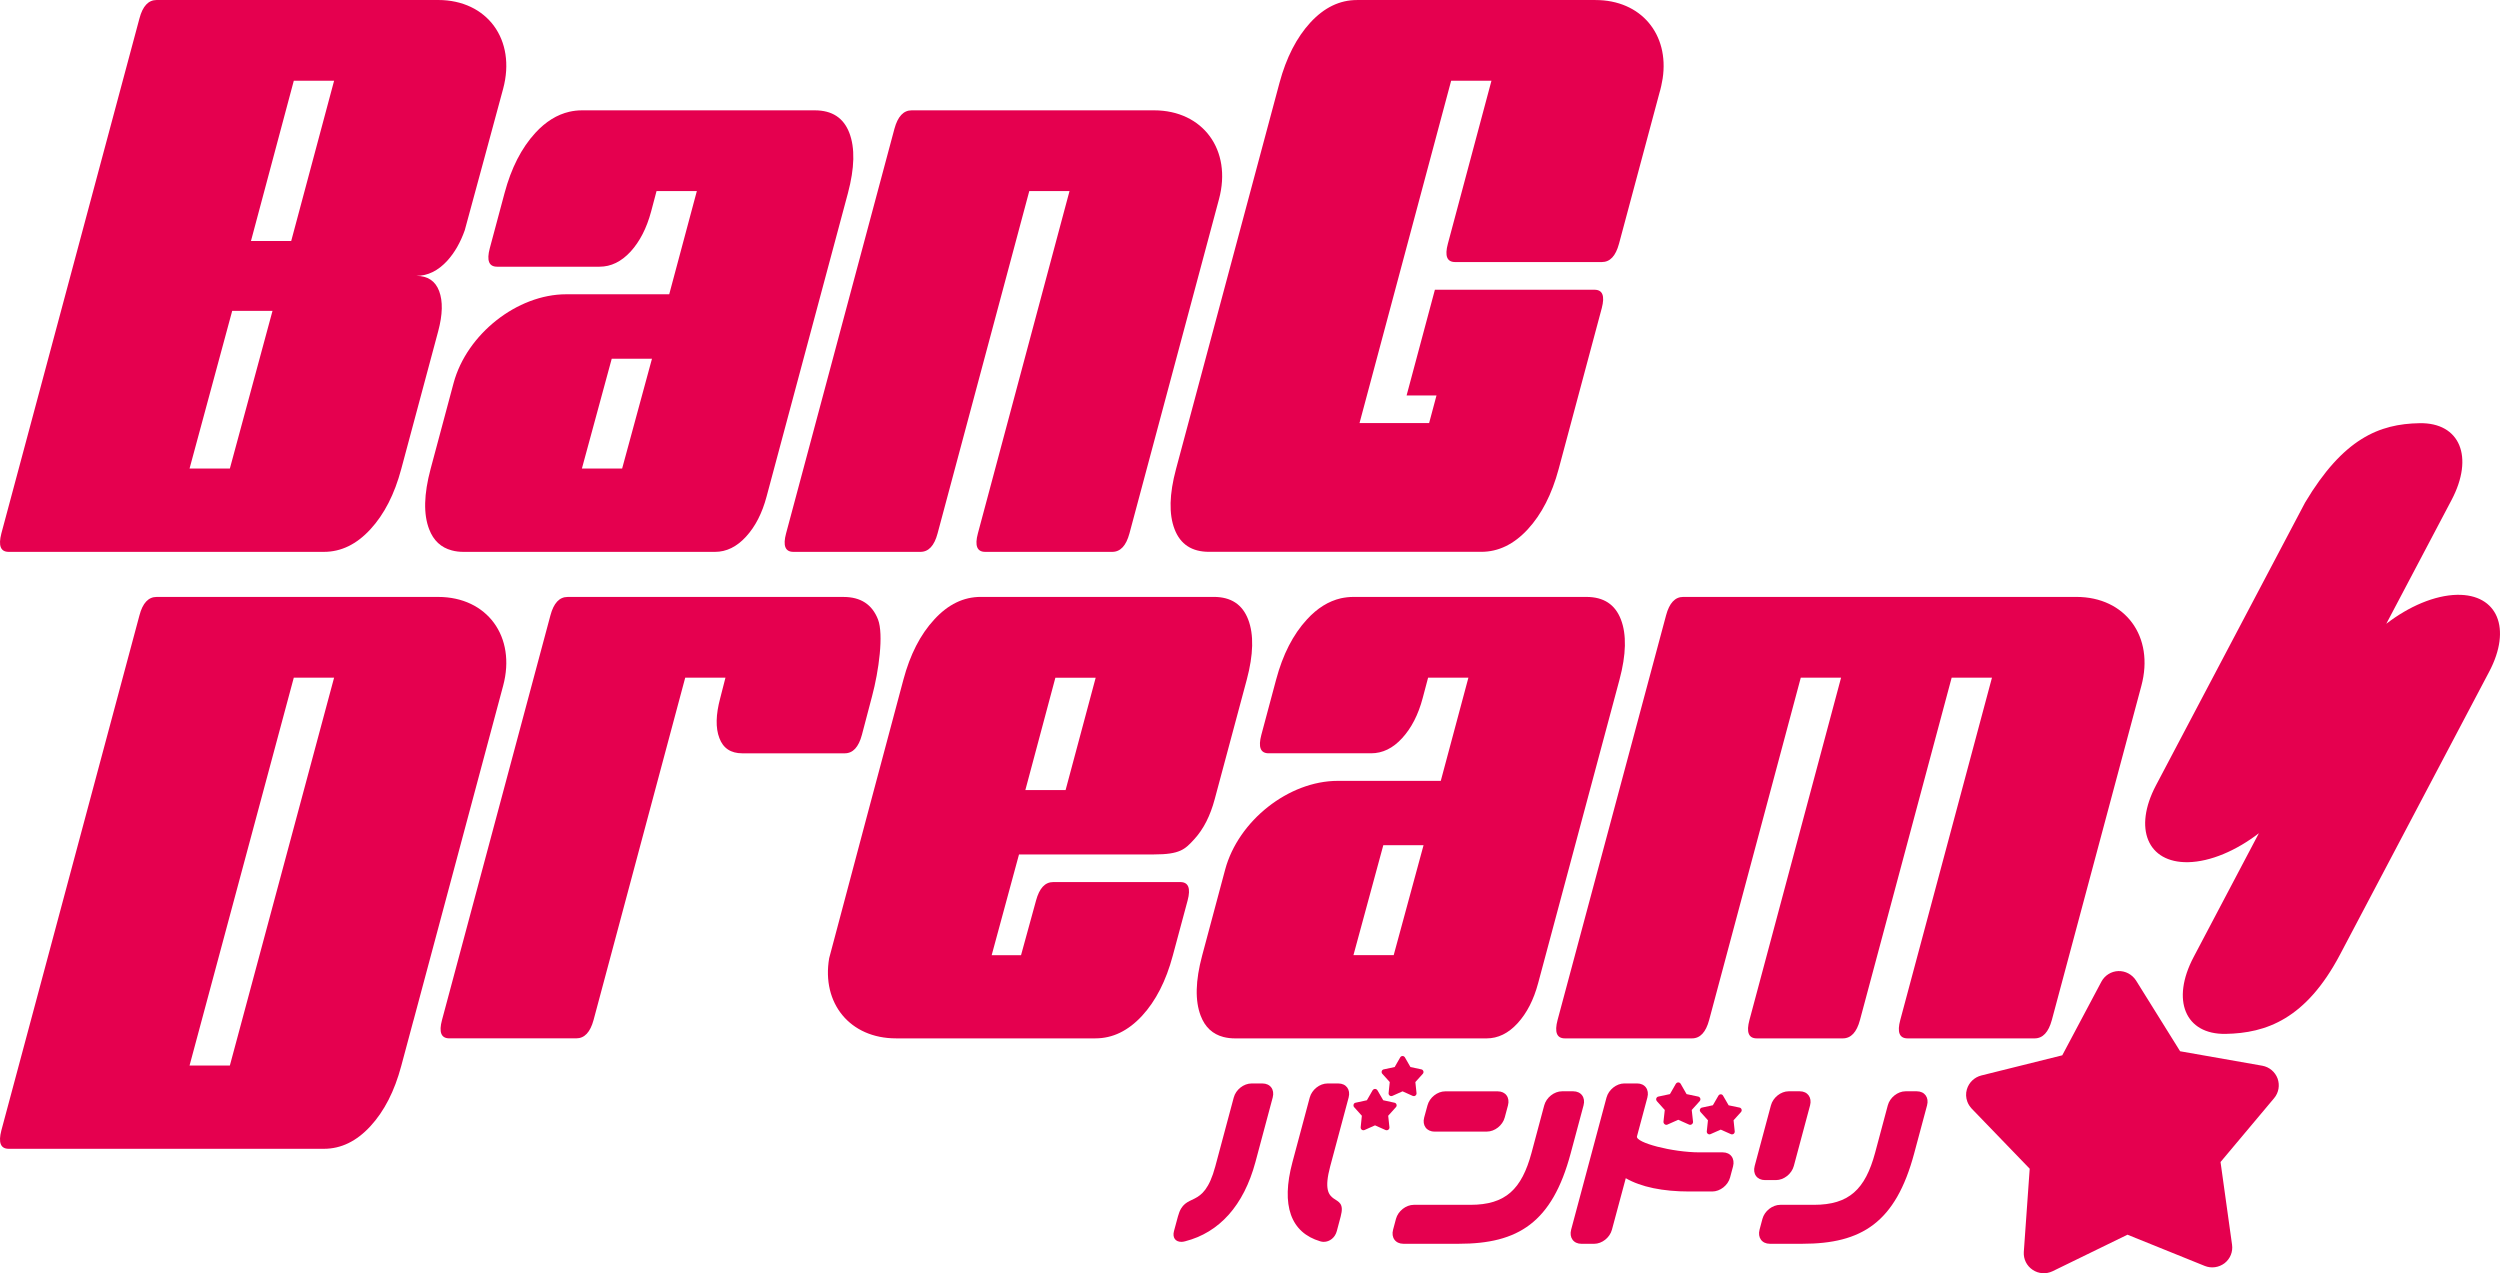 <?xml version="1.0" encoding="utf-8"?>
<!-- Generator: Adobe Illustrator 27.0.1, SVG Export Plug-In . SVG Version: 6.00 Build 0)  -->
<svg version="1.1" id="레이어_1" xmlns="http://www.w3.org/2000/svg" xmlns:xlink="http://www.w3.org/1999/xlink" x="0px"
	 y="0px" viewBox="0 0 720 366.694" enable-background="new 0 0 720 366.694" xml:space="preserve">
<path fill="#E5004F" d="M359.475,178.412c-1.666-4.342-4.963-6.504-9.907-6.504h-67.116c-4.944,0-9.411,2.162-13.381,6.504
	c-4.006,4.325-6.965,10.102-8.897,17.351c0,0-21.373,79.982-21.373,80.196c-2.215,12.973,5.973,23.092,19.247,23.092h57.44
	c4.944,0,9.411-2.162,13.416-6.487c3.97-4.306,6.929-10.101,8.861-17.351l4.271-15.879c0.939-3.526,0.23-5.298-2.109-5.298h-36.597
	c-2.357,0-3.987,1.772-4.944,5.298l-4.324,15.756h-8.455l7.869-29.012h38.883c7.479,0,8.915-1.453,11.573-4.359
	c2.676-2.907,4.625-6.753,5.902-11.537l9.233-34.418C360.999,188.514,361.141,182.737,359.475,178.412 M295.301,227.539
	l8.648-32.361h11.608l-8.666,32.361H295.301z"/>
<path fill="#E5004F" d="M332.355,31.776h-69.793c-2.357,0-4.004,1.773-4.962,5.299L226.391,153.62
	c-0.957,3.545-0.249,5.318,2.108,5.318h36.58c2.357,0,4.006-1.773,4.944-5.318l26.407-98.591h11.59l-26.389,98.591
	c-0.956,3.545-0.248,5.318,2.109,5.318h36.58c2.357,0,4.006-1.773,4.962-5.318l25.787-96.269
	C354.862,43.226,346.48,31.776,332.355,31.776"/>
<path fill="#E5004F" d="M244.606,38.264c-1.666-4.324-4.963-6.486-9.925-6.486h-67.098c-1.241,0-2.427,0.142-3.615,0.408
	c-3.527,0.815-6.806,2.835-9.783,6.078c-3.988,4.342-6.948,10.119-8.88,17.369l-4.253,15.879c-0.939,3.526-0.248,5.298,2.109,5.298
	h29.508c3.297,0,6.274-1.453,8.95-4.359c2.659-2.924,4.625-6.77,5.902-11.537l1.56-5.884h11.608l-7.957,29.721h-29.668
	c-14.107,0-28.639,11.467-32.433,25.575l-6.628,24.758c-1.932,7.249-2.074,13.026-0.408,17.333c1.241,3.26,3.42,5.281,6.522,6.096
	c1.029,0.283,2.162,0.425,3.386,0.425h72.415c3.296,0,6.274-1.471,8.932-4.378c2.676-2.907,4.644-6.752,5.92-11.537l23.429-87.39
	C246.13,48.366,246.272,42.606,244.606,38.264 M187.77,103.306l-8.596,31.636h-11.59l8.595-31.636H187.77z"/>
<path fill="#E5004F" d="M466.816,178.401c-1.666-4.325-4.963-6.487-9.925-6.487h-67.098c-1.222,0-2.427,0.142-3.615,0.391
	c-3.527,0.815-6.806,2.835-9.783,6.096c-3.988,4.324-6.948,10.101-8.88,17.351l-4.253,15.897c-0.939,3.526-0.248,5.299,2.109,5.299
	h29.508c3.297,0,6.292-1.454,8.95-4.378c2.659-2.907,4.644-6.752,5.902-11.52l1.56-5.883h11.608l-7.957,29.721h-29.668
	c-14.107,0-28.639,11.449-32.433,25.556l-6.628,24.775c-1.932,7.231-2.074,13.009-0.408,17.333c1.241,3.261,3.42,5.281,6.522,6.096
	c1.029,0.266,2.162,0.408,3.403,0.408h72.398c3.296,0,6.274-1.454,8.932-4.36c2.676-2.924,4.644-6.769,5.92-11.537l23.429-87.407
	C468.357,188.502,468.482,182.725,466.816,178.401 M409.98,243.425l-8.596,31.653h-11.59l8.595-31.653H409.98z"/>
<path fill="#E5004F" d="M598.004,171.912H484.756c-2.34,0-3.988,1.773-4.927,5.299l-31.245,116.544
	c-0.939,3.527-0.23,5.299,2.109,5.299h36.597c2.357,0,4.004-1.772,4.944-5.299l26.389-98.591h11.608l-26.389,98.591
	c-0.956,3.527-0.248,5.299,2.109,5.299h24.776c2.357,0,4.006-1.772,4.944-5.299l26.407-98.591h11.609l-26.408,98.591
	c-0.956,3.527-0.248,5.299,2.109,5.299h36.58c2.357,0,4.006-1.772,4.962-5.299l25.787-96.269
	C620.511,183.362,612.129,171.912,598.004,171.912"/>
<path fill="#E5004F" d="M126.19,171.917H45.108c-2.357,0-4.023,1.755-4.944,5.299L0.394,325.555
	c-0.922,3.527-0.23,5.299,2.127,5.299h90.776c4.927,0,9.411-2.18,13.381-6.504c3.987-4.325,6.948-10.102,8.879-17.351l3.474-12.956
	c0.017-0.088,0.053-0.176,0.089-0.283l25.786-96.27C148.698,183.365,140.315,171.917,126.19,171.917 M54.59,306.875l30.022-111.706
	h11.609L66.198,306.875H54.59z"/>
<path fill="#E5004F" d="M478.844,22.621c1.931-12.742-6.204-22.613-19.336-22.613h-68.729c-4.944,0-9.41,2.161-13.398,6.486
	c-3.97,4.325-6.929,10.102-8.879,17.333l-29.81,111.262c-1.949,7.249-2.074,13.027-0.408,17.333c1.666,4.342,4.98,6.504,9.907,6.504
	h78.423c4.927,0,9.392-2.162,13.398-6.504c3.97-4.306,6.929-10.085,8.88-17.333l12.423-46.362c0.922-3.527,0.23-5.282-2.109-5.282
	h-45.955l-8.152,30.448h8.613l-2.127,7.958h-20.044l26.389-98.592h11.608l-12.548,46.93c-0.956,3.545-0.265,5.282,2.109,5.282
	h42.233c2.357,0,3.988-1.737,4.944-5.282l11.698-43.633C478.206,25.882,478.701,23.667,478.844,22.621"/>
<path fill="#E5004F" d="M126.191,0H45.109c-2.357,0-4.023,1.772-4.944,5.299L0.395,153.62c-0.922,3.545-0.23,5.317,2.109,5.317
	h90.793c4.927,0,9.392-2.161,13.381-6.503c3.987-4.325,6.947-10.102,8.879-17.351l10.652-39.717
	c1.276-4.785,1.365-8.614,0.266-11.537c-1.099-2.924-3.297-4.378-6.593-4.378c3.296,0,6.274-1.453,8.932-4.359
	c2.128-2.34,3.794-5.264,5.034-8.773c0.478-1.649,11.058-40.763,11.058-40.763C148.698,11.43,140.316,0,126.191,0 M66.199,134.941
	H54.59l12.282-45.406h11.609L66.199,134.941z M72.279,69.401l12.335-46.149h11.608L83.869,69.401H72.279z"/>
<path fill="#E5004F" d="M197.341,195.173l-26.389,98.574c-0.957,3.545-2.623,5.299-4.98,5.299H129.41
	c-2.357,0-3.067-1.755-2.109-5.299l31.228-116.544c0.939-3.526,2.587-5.281,4.944-5.281h79.469c4.944,0,8.24,2.162,9.925,6.486
	c1.666,4.325,0.23,14.835-1.702,22.065l-2.942,11.184c-0.939,3.526-2.587,5.298-4.927,5.298h-29.526
	c-3.296,0-5.511-1.47-6.592-4.395c-1.117-2.907-1.029-6.735,0.248-11.502l1.507-5.884H197.341z"/>
<path fill="#E5004F" d="M341.301,357.496c-0.389,0.106-0.744,0.159-1.063,0.159c-1.719,0-2.64-1.222-2.127-3.119l1.135-4.2
	c2.021-7.568,7.266-1.4,10.758-14.408l5.317-19.849c0.603-2.269,2.871-4.041,5.122-4.041h3.137c2.268,0,3.562,1.772,2.96,4.041
	l-4.98,18.609C358.191,347.2,351.155,354.98,341.301,357.496 M381.231,357.655c-0.355,0-0.638-0.053-1.01-0.159
	c-8.472-2.516-11.343-10.297-7.994-22.809l4.98-18.609c0.621-2.269,2.872-4.041,5.122-4.041h3.12c2.251,0,3.562,1.772,2.96,4.041
	l-5.317,19.849c-3.473,13.009,5.086,6.788,3.03,14.408l-1.116,4.2C384.51,356.433,382.95,357.655,381.231,357.655"/>
<path fill="#E5004F" d="M493.124,343.151h-6.629c-7.55,0-13.877-1.275-18.272-3.827l-3.987,14.833
	c-0.603,2.268-2.854,4.059-5.122,4.059h-3.669c-2.268,0-3.562-1.79-2.96-4.059l10.191-38.068c0.62-2.268,2.871-4.059,5.139-4.059
	h3.669c2.268,0,3.562,1.79,2.96,4.059l-2.995,11.183c-0.478,1.809,10.191,4.608,18.059,4.608h6.646c2.268,0,3.562,1.79,2.96,4.059
	l-0.85,3.173C497.661,341.379,495.392,343.151,493.124,343.151"/>
<path fill="#E5004F" d="M511.48,339.866h-3.173c-2.268,0-3.58-1.772-2.96-4.059l4.678-17.457c0.603-2.268,2.854-4.059,5.122-4.059
	h3.19c2.251,0,3.563,1.79,2.961,4.059l-4.679,17.457C516,338.094,513.749,339.866,511.48,339.866 M519.084,358.208h-9.376
	c-2.268,0-3.562-1.789-2.96-4.057l0.833-3.12c0.603-2.251,2.871-4.041,5.14-4.041h9.676c10.155,0,14.799-4.484,17.634-14.992
	l3.651-13.647c0.604-2.268,2.854-4.059,5.122-4.059h3.226c2.269,0,3.58,1.79,2.96,4.059l-3.704,13.806
	C545.951,352.147,536.132,358.208,519.084,358.208"/>
<path fill="#E5004F" d="M420.155,358.208h-15.987c-2.268,0-3.579-1.789-2.96-4.057l0.833-3.12c0.603-2.251,2.871-4.041,5.139-4.041
	h16.287c10.155,0,14.782-4.484,17.617-14.992l3.651-13.647c0.603-2.268,2.871-4.059,5.139-4.059h3.226c2.251,0,3.58,1.79,2.96,4.059
	l-3.704,13.806C447.023,352.147,437.187,358.208,420.155,358.208"/>
<path fill="#E5004F" d="M428.237,325.896h-15.118c-2.251,0-3.562-1.789-2.96-4.04l0.957-3.509c0.603-2.268,2.852-4.041,5.122-4.041
	h15.1c2.268,0,3.562,1.773,2.96,4.041l-0.94,3.509C432.755,324.107,430.487,325.896,428.237,325.896"/>
<path fill="#E5004F" d="M487.256,323.784c0.229-0.176,0.372-0.442,0.336-0.744l-0.372-3.367l2.286-2.534
	c0.195-0.229,0.266-0.514,0.177-0.797c-0.106-0.283-0.336-0.478-0.603-0.531l-3.35-0.71l-1.683-2.941
	c-0.142-0.266-0.408-0.426-0.709-0.426c-0.284,0-0.549,0.16-0.71,0.426l-1.683,2.941l-3.332,0.71
	c-0.284,0.053-0.497,0.248-0.603,0.531c-0.054,0.16-0.054,0.355,0,0.497c0.035,0.106,0.106,0.213,0.176,0.301l2.269,2.534
	l-0.373,3.367c-0.017,0.284,0.107,0.568,0.355,0.744c0.213,0.177,0.532,0.213,0.797,0.089l3.102-1.382l3.101,1.382
	C486.706,323.997,487.007,323.961,487.256,323.784"/>
<path fill="#E5004F" d="M499.284,326.553c0.212-0.159,0.336-0.425,0.318-0.709l-0.336-3.207l2.145-2.375
	c0.176-0.195,0.248-0.496,0.159-0.744c-0.07-0.266-0.301-0.478-0.567-0.531l-3.155-0.657l-1.613-2.782
	c-0.142-0.248-0.372-0.389-0.656-0.389s-0.531,0.142-0.673,0.389l-1.596,2.765l-3.154,0.674c-0.266,0.053-0.479,0.265-0.568,0.531
	c-0.053,0.142-0.053,0.319,0,0.461c0.036,0.106,0.089,0.195,0.16,0.283l2.144,2.375l-0.336,3.207
	c-0.017,0.283,0.089,0.549,0.319,0.709c0.23,0.16,0.514,0.196,0.763,0.071l2.941-1.294l2.942,1.311
	C498.769,326.749,499.054,326.713,499.284,326.553"/>
<path fill="#E5004F" d="M399.836,325.359c0.229-0.176,0.354-0.442,0.318-0.726l-0.354-3.297l2.215-2.463
	c0.212-0.213,0.265-0.514,0.177-0.78c-0.089-0.266-0.319-0.478-0.585-0.514l-3.243-0.709l-1.666-2.872
	c-0.143-0.23-0.408-0.389-0.691-0.389c-0.266,0-0.532,0.159-0.691,0.389l-1.648,2.872l-3.243,0.709
	c-0.285,0.036-0.515,0.248-0.585,0.514c-0.053,0.177-0.053,0.336,0,0.496c0.036,0.106,0.07,0.195,0.159,0.283l2.215,2.463
	l-0.336,3.297c-0.036,0.283,0.089,0.549,0.319,0.726c0.23,0.177,0.532,0.196,0.78,0.089l3.031-1.347l3.03,1.347
	C399.304,325.555,399.588,325.536,399.836,325.359"/>
<path fill="#E5004F" d="M407.642,315.528c0.229-0.159,0.336-0.425,0.318-0.69l-0.336-3.208l2.145-2.374
	c0.195-0.213,0.248-0.515,0.159-0.763c-0.089-0.266-0.301-0.461-0.567-0.514l-3.155-0.674l-1.594-2.782
	c-0.16-0.248-0.408-0.389-0.674-0.389c-0.283,0-0.531,0.142-0.673,0.389l-1.596,2.782l-3.154,0.674
	c-0.266,0.053-0.497,0.248-0.568,0.514c-0.07,0.142-0.07,0.319,0,0.478c0.018,0.107,0.089,0.196,0.16,0.284l2.144,2.374
	l-0.336,3.208c-0.017,0.265,0.089,0.531,0.319,0.69c0.23,0.177,0.514,0.196,0.763,0.089l2.941-1.311l2.925,1.311
	C407.127,315.724,407.412,315.706,407.642,315.528"/>
<path fill="#E5004F" d="M640.684,363.797c1.612-1.258,2.445-3.279,2.144-5.334l-3.314-23.802l15.437-18.396
	c1.328-1.578,1.683-3.739,0.992-5.654c-0.709-1.896-2.357-3.314-4.412-3.686l-23.66-4.165l-12.707-20.399
	c-1.135-1.737-3.049-2.765-5.105-2.693c-2.002,0.07-3.881,1.222-4.856,3.048l-11.271,21.213l-23.341,5.813
	c-1.968,0.514-3.545,2.003-4.13,3.988c-0.354,1.169-0.283,2.427,0.124,3.526c0.266,0.744,0.708,1.418,1.276,2.038l16.694,17.298
	l-1.7,23.979c-0.124,2.038,0.815,3.987,2.552,5.139c1.701,1.152,3.864,1.294,5.724,0.408l21.587-10.527l22.277,9.003
	C636.89,365.357,639.052,365.038,640.684,363.797"/>
<path fill="#E5004F" d="M707.663,171.307c-6.487,0.124-13.949,3.35-20.417,8.348l18.804-35.657
	c6.539-12.423,2.427-22.331-9.216-22.118c-11.662,0.195-21.976,4.448-32.964,22.843l-42.96,81.472
	c-6.54,12.406-2.41,22.312,9.233,22.118c6.486-0.124,13.948-3.367,20.416-8.348l-18.803,35.676
	c-6.54,12.406-2.428,22.313,9.216,22.118c11.661-0.212,23.145-4.235,32.964-22.862l42.96-81.471
	C723.435,181.019,719.306,171.112,707.663,171.307"/>
</svg>
